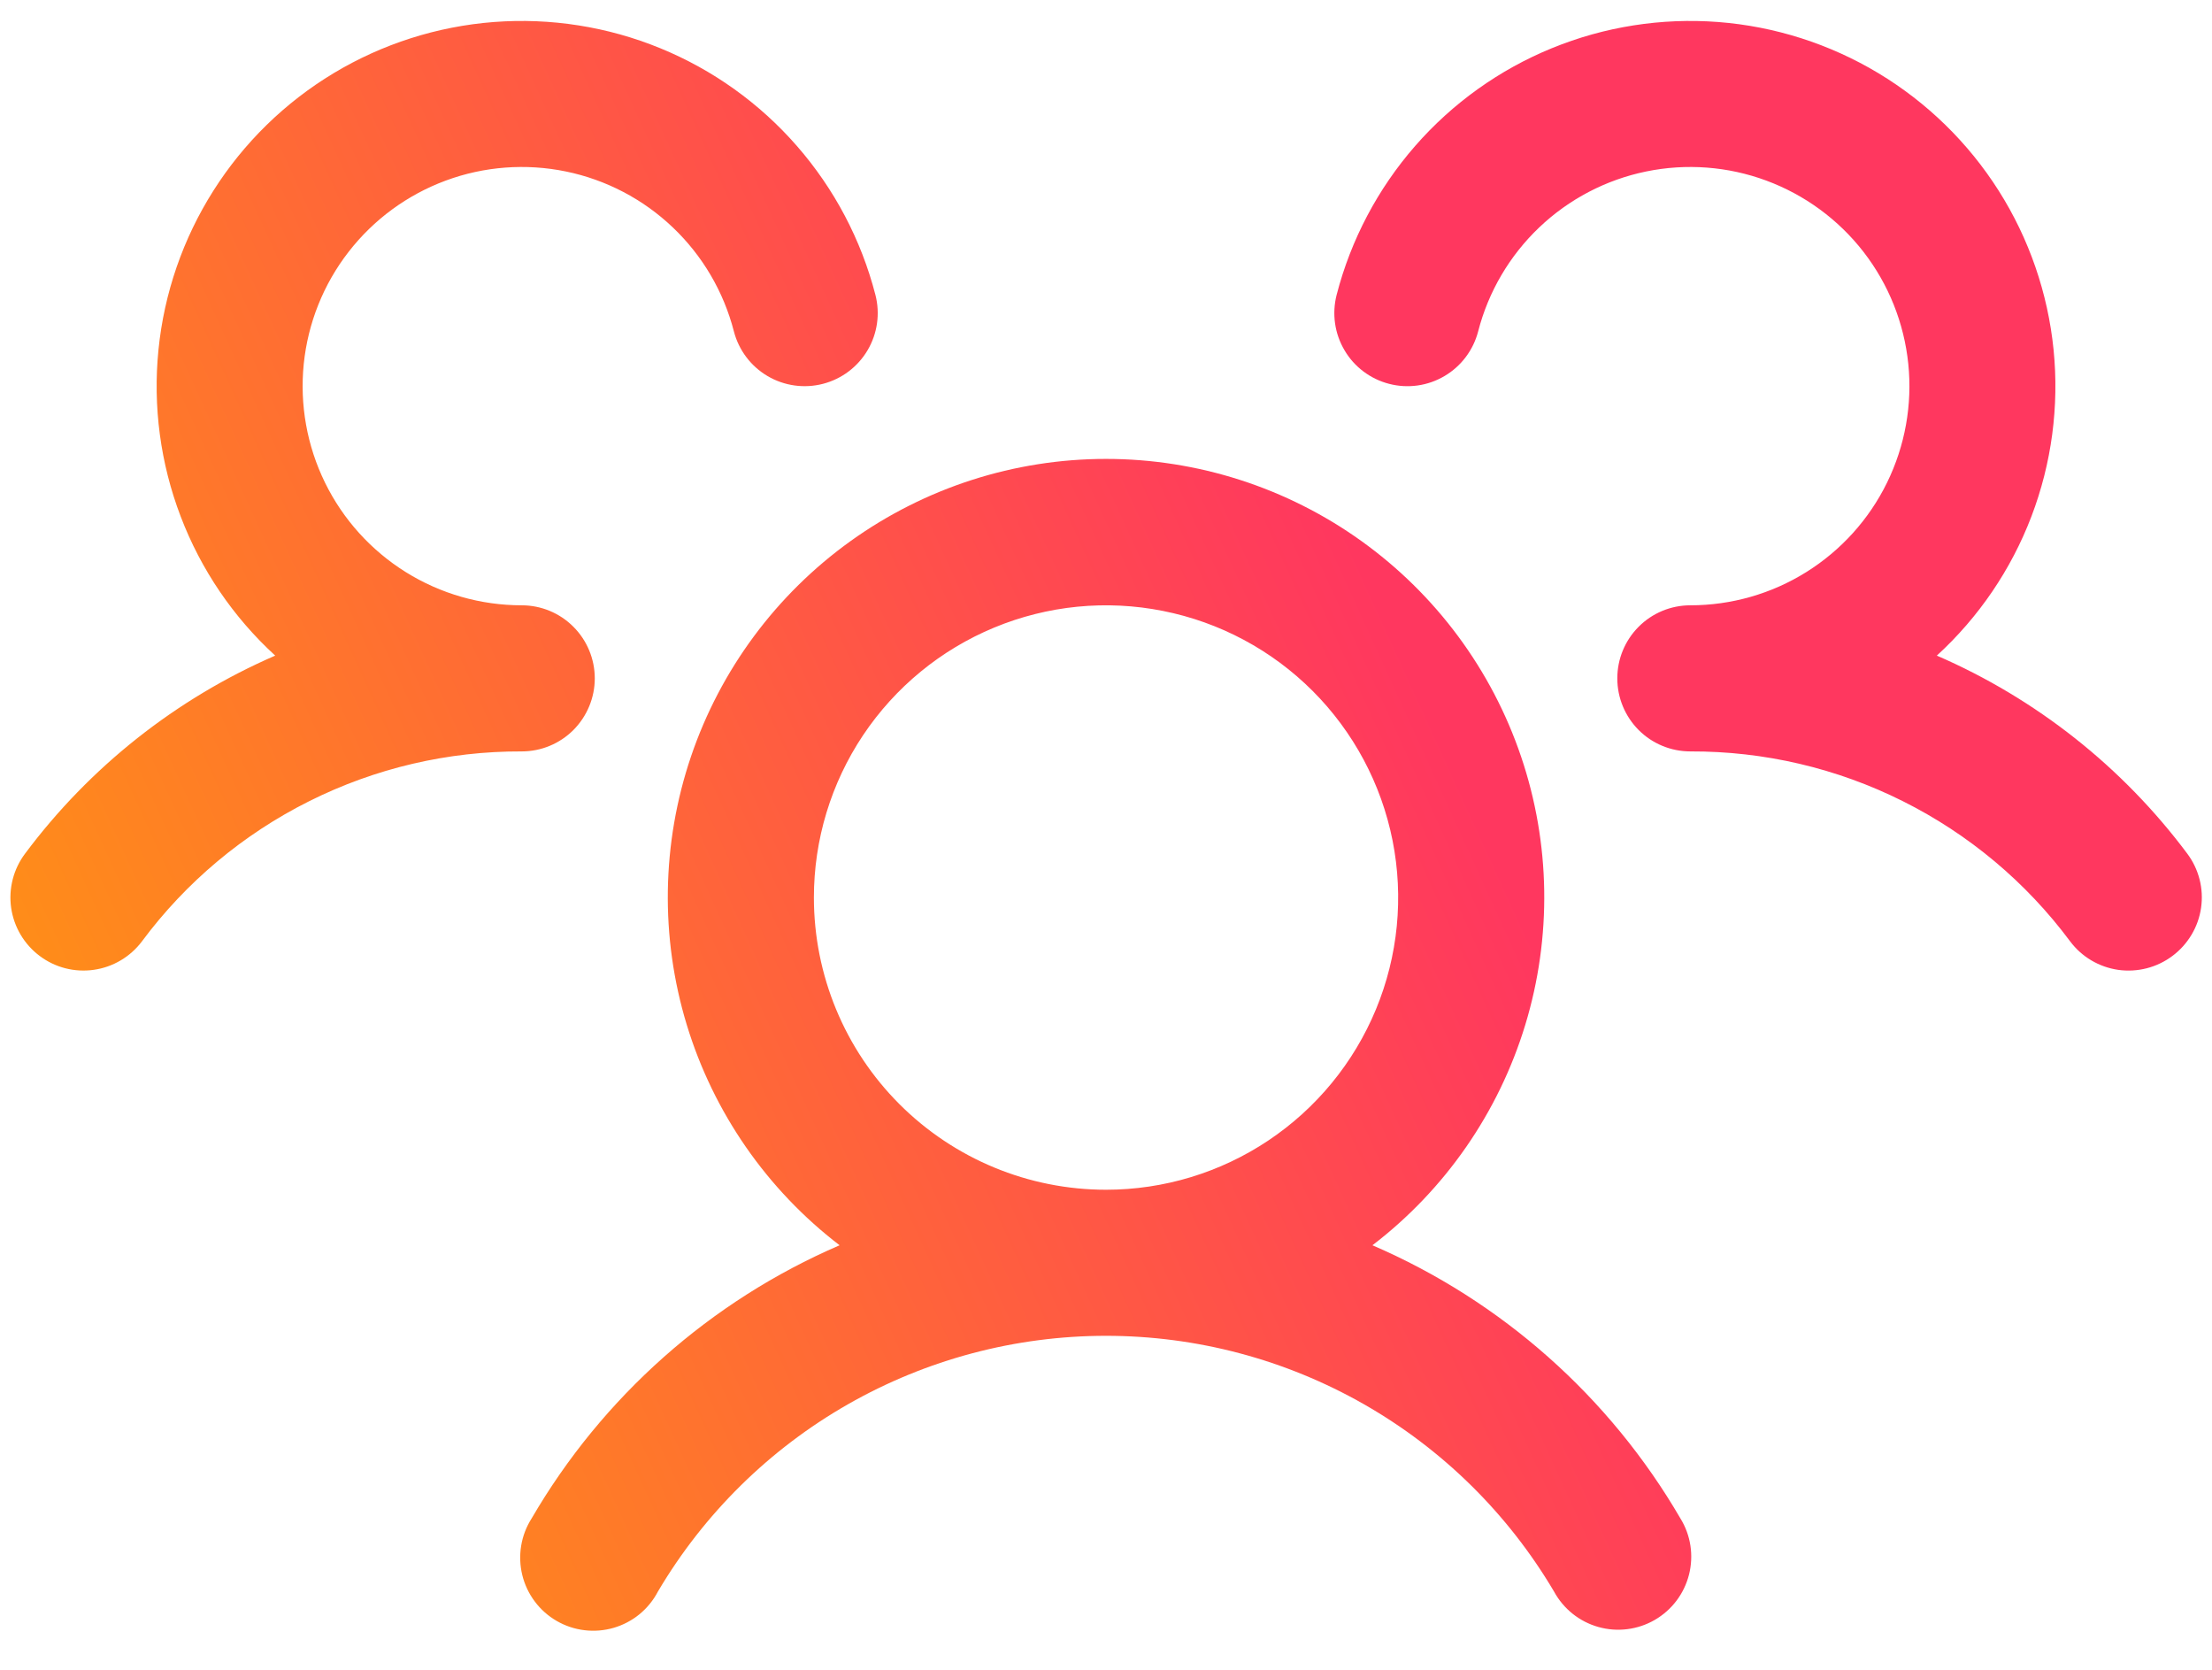 <svg width="53" height="40" viewBox="0 0 53 40" fill="none" xmlns="http://www.w3.org/2000/svg">
<path d="M52.051 22.9C51.867 23.038 51.658 23.138 51.435 23.195C51.212 23.252 50.981 23.265 50.753 23.233C50.526 23.2 50.307 23.123 50.109 23.006C49.911 22.889 49.739 22.734 49.601 22.55C48.546 21.132 47.173 19.982 45.592 19.192C44.012 18.401 42.268 17.993 40.501 18C40.036 18 39.591 17.816 39.263 17.488C38.935 17.159 38.751 16.714 38.751 16.25C38.751 15.786 38.935 15.341 39.263 15.013C39.591 14.684 40.036 14.5 40.501 14.5C41.483 14.5 42.445 14.225 43.278 13.705C44.111 13.185 44.782 12.443 45.214 11.561C45.646 10.679 45.823 9.694 45.723 8.717C45.623 7.74 45.252 6.811 44.651 6.035C44.049 5.259 43.242 4.667 42.321 4.326C41.4 3.985 40.402 3.91 39.441 4.108C38.479 4.306 37.592 4.77 36.881 5.447C36.17 6.124 35.662 6.987 35.417 7.938C35.359 8.16 35.259 8.369 35.12 8.553C34.982 8.737 34.809 8.891 34.611 9.008C34.413 9.125 34.194 9.202 33.966 9.234C33.739 9.266 33.507 9.253 33.284 9.195C33.062 9.138 32.852 9.037 32.669 8.899C32.485 8.761 32.33 8.588 32.214 8.389C32.097 8.191 32.02 7.972 31.988 7.745C31.956 7.517 31.969 7.285 32.026 7.063C32.367 5.744 33.011 4.524 33.906 3.498C34.802 2.472 35.924 1.669 37.184 1.154C38.445 0.638 39.808 0.424 41.166 0.527C42.523 0.631 43.838 1.051 45.005 1.752C46.172 2.454 47.16 3.418 47.889 4.568C48.618 5.718 49.068 7.023 49.204 8.377C49.34 9.732 49.158 11.1 48.673 12.372C48.187 13.645 47.411 14.786 46.407 15.705C48.786 16.736 50.855 18.371 52.407 20.448C52.545 20.632 52.645 20.842 52.702 21.065C52.759 21.288 52.771 21.52 52.738 21.748C52.705 21.976 52.627 22.195 52.509 22.392C52.391 22.59 52.235 22.763 52.051 22.9ZM40.264 36.375C40.387 36.574 40.468 36.796 40.503 37.027C40.538 37.258 40.526 37.494 40.469 37.72C40.411 37.947 40.309 38.16 40.168 38.346C40.027 38.532 39.85 38.688 39.648 38.805C39.446 38.922 39.222 38.997 38.99 39.026C38.758 39.055 38.523 39.038 38.298 38.974C38.073 38.911 37.863 38.803 37.68 38.657C37.498 38.511 37.346 38.33 37.235 38.125C36.132 36.259 34.562 34.712 32.68 33.638C30.797 32.564 28.667 31.999 26.5 31.999C24.332 31.999 22.202 32.564 20.319 33.638C18.437 34.712 16.867 36.259 15.764 38.125C15.655 38.334 15.504 38.519 15.322 38.669C15.139 38.818 14.928 38.929 14.701 38.995C14.475 39.06 14.237 39.08 14.003 39.051C13.768 39.023 13.542 38.947 13.338 38.829C13.134 38.711 12.955 38.553 12.814 38.364C12.672 38.175 12.57 37.959 12.514 37.73C12.458 37.501 12.449 37.263 12.487 37.03C12.525 36.797 12.61 36.574 12.737 36.375C14.434 33.46 17.02 31.166 20.117 29.83C18.375 28.496 17.094 26.649 16.455 24.549C15.816 22.449 15.852 20.202 16.556 18.123C17.261 16.044 18.599 14.239 20.382 12.96C22.166 11.681 24.306 10.993 26.501 10.993C28.695 10.993 30.835 11.681 32.619 12.96C34.403 14.239 35.741 16.044 36.445 18.123C37.15 20.202 37.185 22.449 36.546 24.549C35.907 26.649 34.627 28.496 32.884 29.83C35.981 31.166 38.568 33.46 40.264 36.375ZM26.501 28.5C27.885 28.5 29.238 28.09 30.39 27.32C31.541 26.551 32.438 25.458 32.968 24.179C33.498 22.9 33.636 21.492 33.366 20.134C33.096 18.777 32.429 17.529 31.45 16.55C30.471 15.571 29.224 14.905 27.866 14.635C26.508 14.364 25.101 14.503 23.822 15.033C22.543 15.563 21.45 16.46 20.68 17.611C19.911 18.762 19.501 20.116 19.501 21.5C19.501 23.357 20.238 25.137 21.551 26.45C22.864 27.763 24.644 28.5 26.501 28.5ZM14.251 16.25C14.251 15.786 14.066 15.341 13.738 15.013C13.41 14.684 12.965 14.5 12.501 14.5C11.519 14.5 10.557 14.225 9.723 13.705C8.89 13.185 8.219 12.443 7.787 11.561C7.355 10.679 7.179 9.694 7.278 8.717C7.378 7.74 7.749 6.811 8.351 6.035C8.952 5.259 9.759 4.667 10.68 4.326C11.601 3.985 12.599 3.91 13.561 4.108C14.522 4.306 15.409 4.77 16.12 5.447C16.832 6.124 17.339 6.987 17.584 7.938C17.7 8.387 17.99 8.772 18.39 9.008C18.79 9.244 19.268 9.311 19.717 9.195C20.167 9.079 20.552 8.789 20.788 8.389C21.024 7.989 21.091 7.512 20.975 7.063C20.634 5.744 19.991 4.524 19.095 3.498C18.2 2.472 17.077 1.669 15.817 1.154C14.556 0.638 13.193 0.424 11.836 0.527C10.478 0.631 9.163 1.051 7.996 1.752C6.829 2.454 5.842 3.418 5.113 4.568C4.384 5.718 3.933 7.023 3.797 8.377C3.661 9.732 3.843 11.1 4.329 12.372C4.814 13.645 5.59 14.786 6.594 15.705C4.217 16.737 2.151 18.372 0.601 20.448C0.322 20.819 0.202 21.286 0.267 21.746C0.333 22.205 0.578 22.62 0.95 22.899C1.321 23.178 1.788 23.298 2.247 23.232C2.707 23.167 3.122 22.921 3.401 22.55C4.455 21.132 5.828 19.982 7.409 19.192C8.99 18.401 10.734 17.993 12.501 18C12.965 18 13.41 17.816 13.738 17.488C14.066 17.159 14.251 16.714 14.251 16.25Z" fill="url(#paint0_linear_5763_10259)"/>
<defs>
<linearGradient id="paint0_linear_5763_10259" x1="0.25" y1="39.064" x2="36.745" y2="22.414" gradientUnits="userSpaceOnUse">
<stop stop-color="#FF9F0A"/>
<stop offset="1" stop-color="#FF375F"/>
</linearGradient>
</defs>
</svg>
